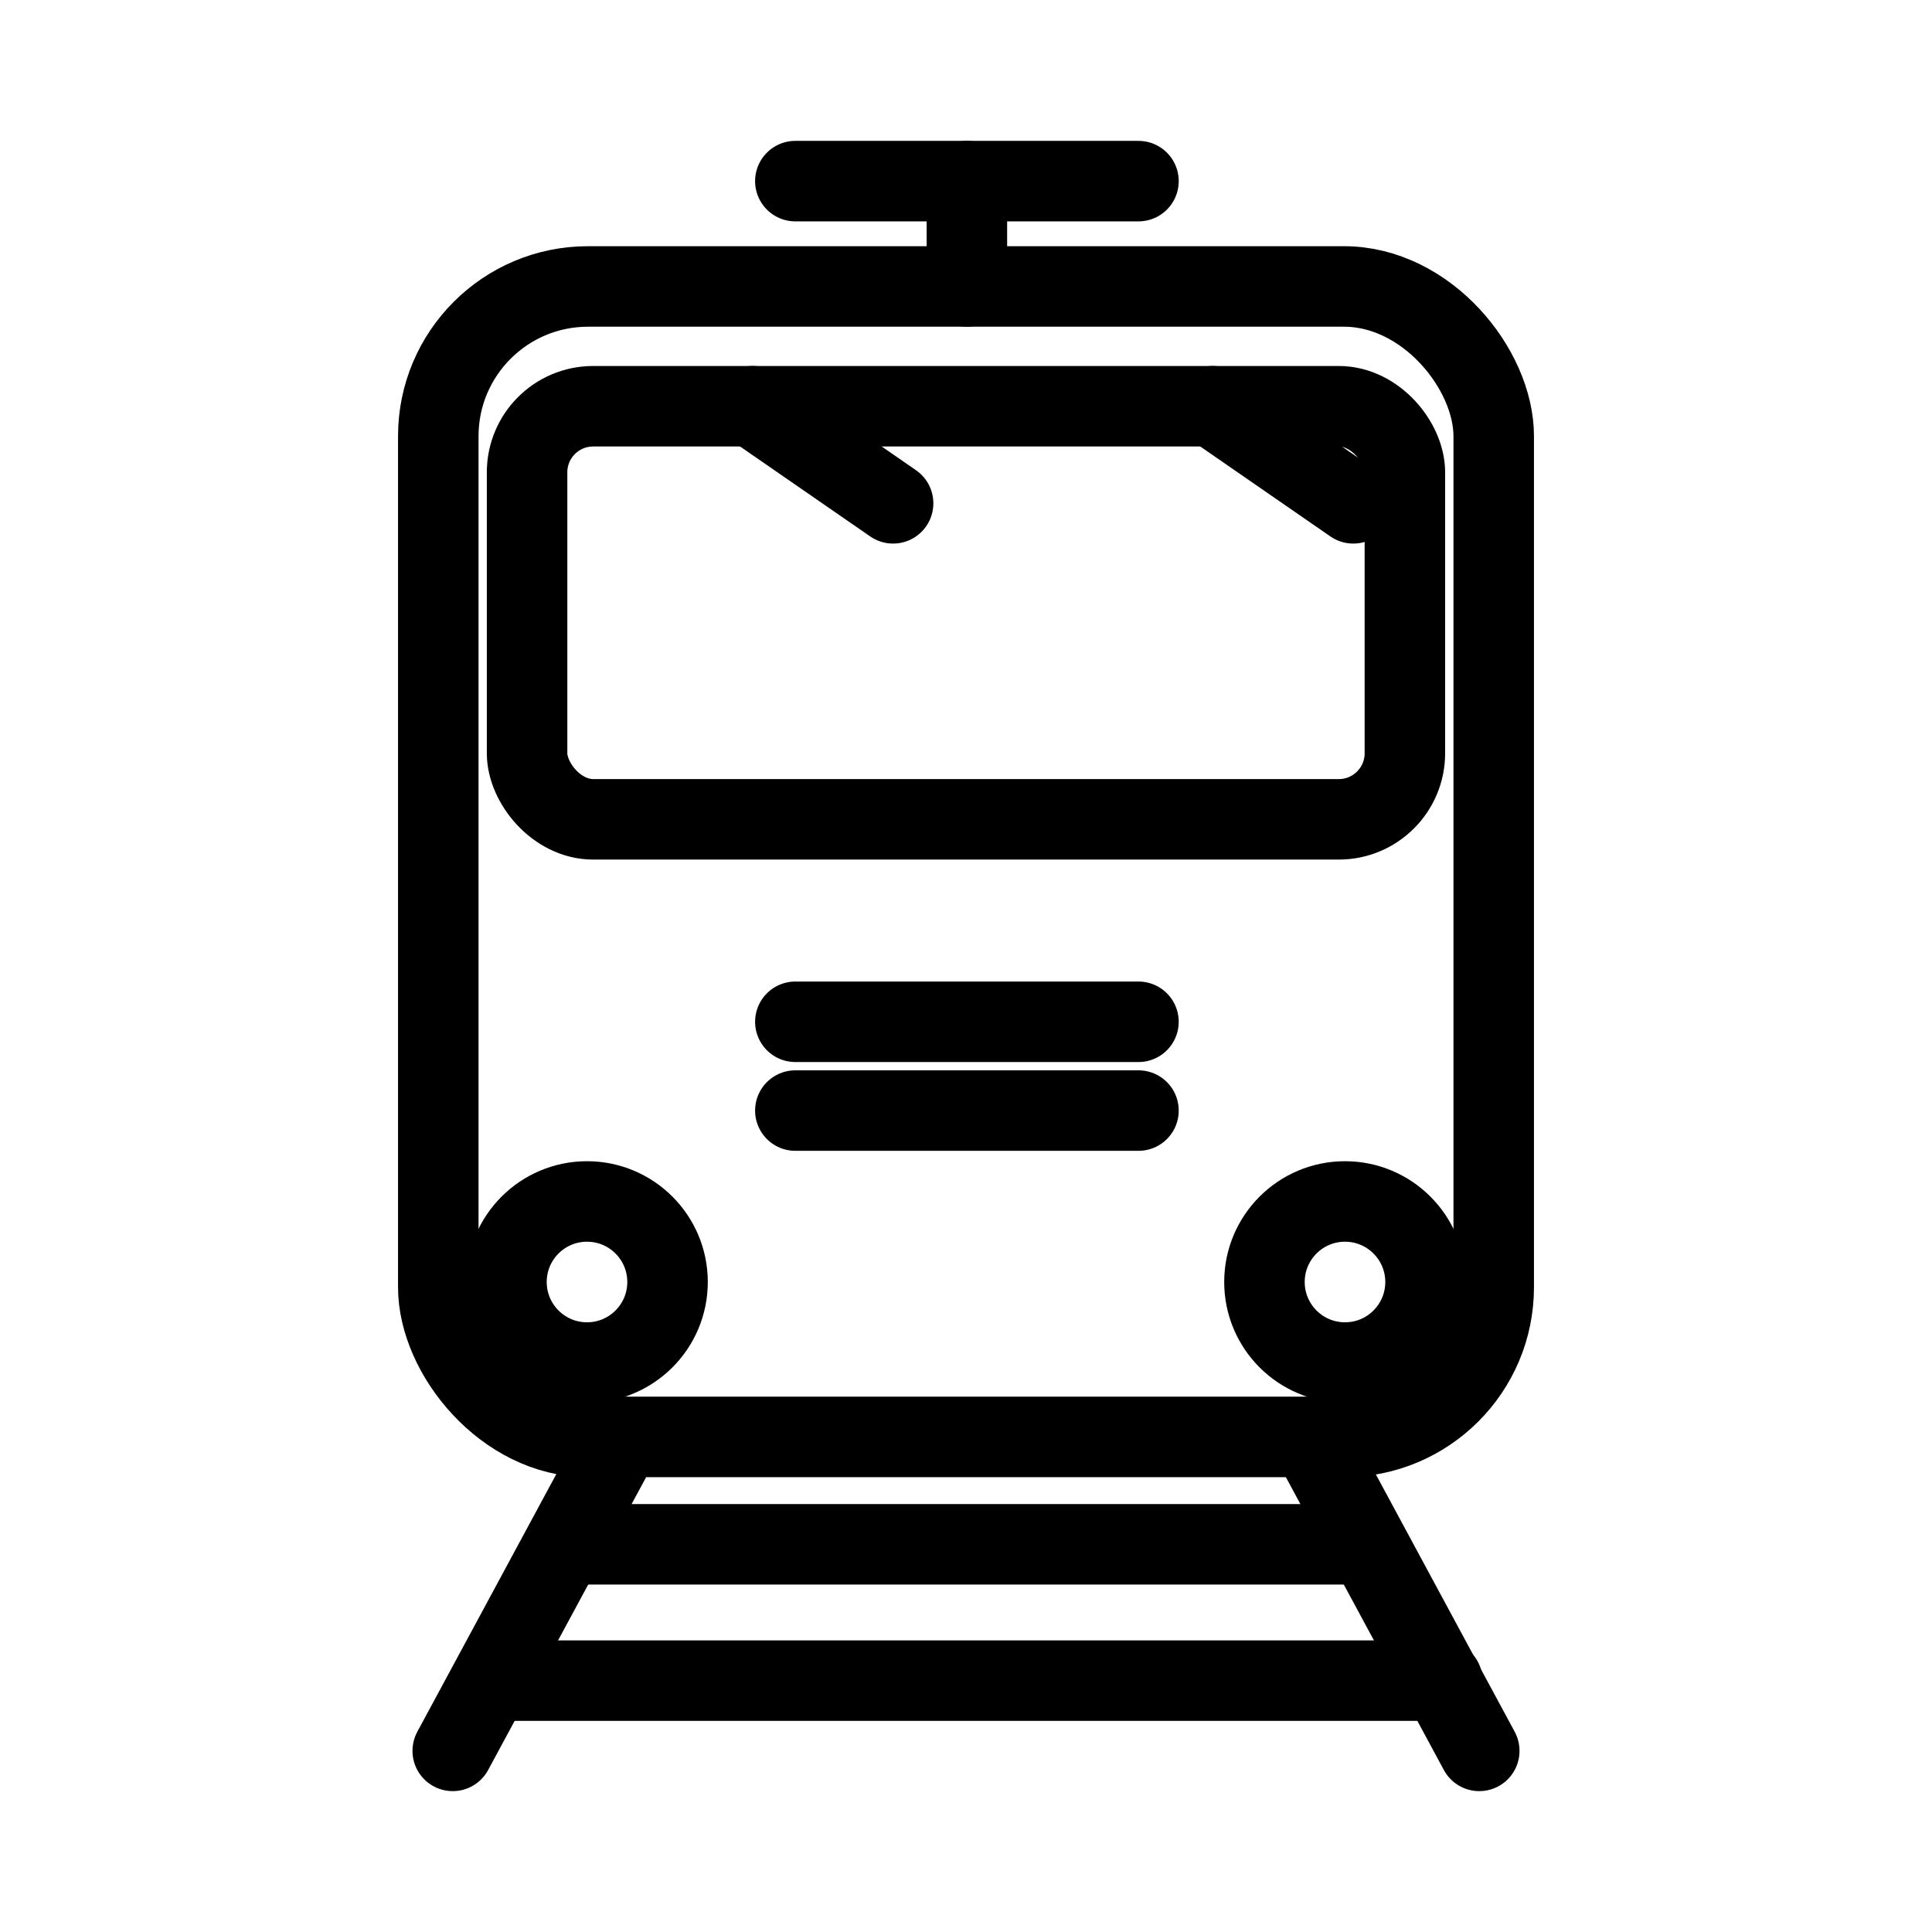 <svg xmlns="http://www.w3.org/2000/svg" viewBox="0 0 48 48"><defs><style>.a{stroke-width:2px;stroke-width:2px;fill:none;stroke:#000;stroke-linecap:round;stroke-linejoin:round;}</style></defs><rect class="a" x="10.889" y="7.117" width="26.222" height="28.583" rx="3.72"/><line class="a" x1="24.022" y1="7.117" x2="24.022" y2="4.5"/><line class="a" x1="11.248" y1="43.5" x2="15.456" y2="35.7"/><line class="a" x1="19.76" y1="27.592" x2="28.285" y2="27.592"/><line class="a" x1="19.76" y1="25.386" x2="28.285" y2="25.386"/><rect class="a" x="13.095" y="10.093" width="21.809" height="10.263" rx="1.642"/><circle class="a" cx="14.584" cy="31.851" r="2.001"/><line class="a" x1="30.132" y1="10.093" x2="33.622" y2="12.505"/><line class="a" x1="18.699" y1="10.093" x2="22.189" y2="12.505"/><line class="a" x1="19.76" y1="4.5" x2="28.285" y2="4.5"/><line class="a" x1="36.752" y1="43.5" x2="32.544" y2="35.7"/><circle class="a" cx="33.416" cy="31.851" r="2.001"/><line class="a" x1="14.085" y1="38.368" x2="33.96" y2="38.368"/><line class="a" x1="12.21" y1="41.755" x2="35.834" y2="41.755"/></svg>